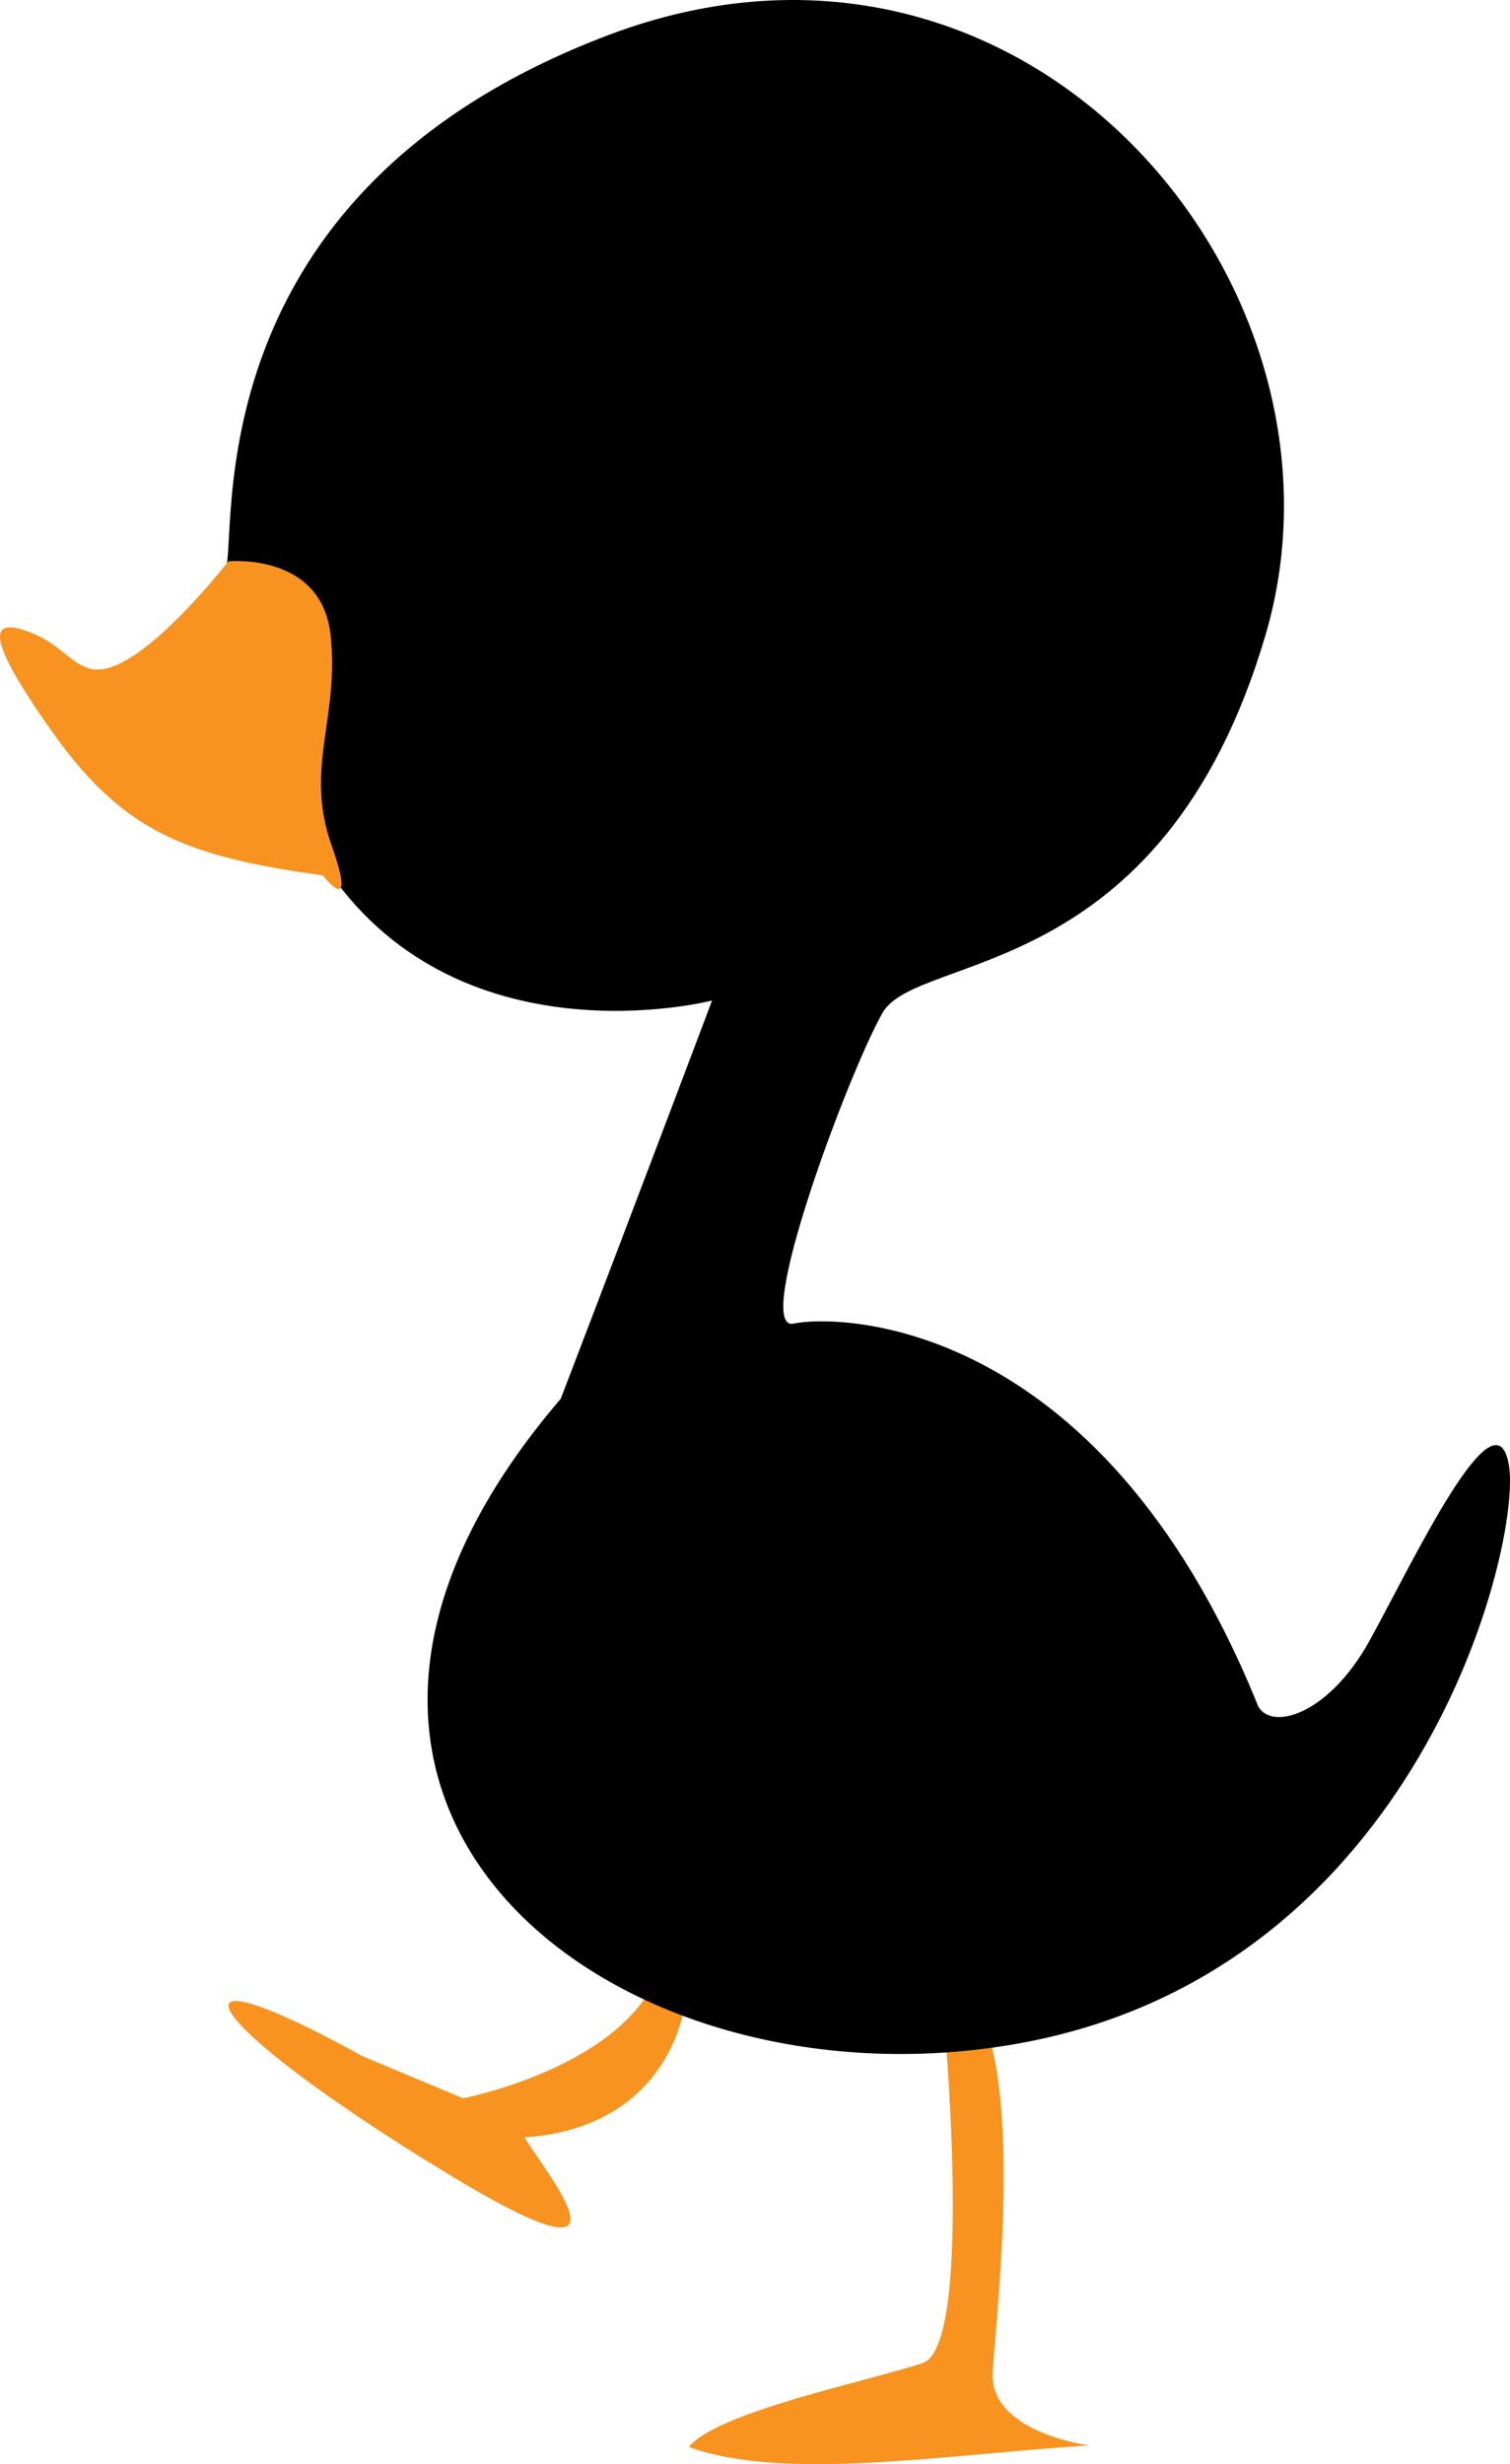 <svg version="1.1" xmlns="http://www.w3.org/2000/svg" xmlns:xlink="http://www.w3.org/1999/xlink" x="0px" y="0px" viewBox="0 0 292.759 477.575" enable-background="new 0 0 292.759 477.575" xml:space="preserve" style="position: absolute;">
<g>
	<path fill="#F7931E" d="M89.776,406.675c0,0,31.309-6.054,38.011-24.711c6.703-18.658,14.517,29.582-26.126,32.286
		c5.966,9.294,22.982,30.084-15.214,6.836c-48.392-29.45-56.922-45.067-16.182-22.584L89.776,406.675z" class="color color-2" data-color="#F7931E"></path>
	<path fill="#F7931E" d="M182.864,389.366c0,0,6.183,65.187-3.962,68.612c-10.151,3.431-39.979,9.478-45.35,16.272
		c18.34,6.702,49.653,1.495,77.592-0.305c0,0-19.484-2.467-18.683-14.326c0.799-11.859,5.71-54.228-2.822-70.279
		C181.108,373.285,182.2,381.146,182.864,389.366" class="color color-2" data-color="#F7931E"></path>
</g>
<g>
	<path fill="hsl(210,100%,40%)" d="M43.719,110.452c2.567-6.493-7.062-72.8,74.117-103.61c81.175-30.81,147.548,48.535,127.487,116.361
		c-20.053,67.828-67.505,61.24-74.233,73.125c-6.729,11.877-25.333,61.918-17.21,60.196c8.129-1.729,58.937-1.927,89.722,73.322
		c1.722,5.925,13.567,3.335,21.975-11.943c8.406-15.275,24.363-49.212,26.965-33.98c2.603,15.23-17.396,98.304-95.255,112.161
		c-77.855,13.86-156.381-45.865-88.569-124.987c15.927-41.56,29.336-77.18,29.336-77.18s-49.916,12.898-75.48-26.798
		C41.384,162.968,38.69,123.178,43.719,110.452" class="color color-1" data-color="#FBB03B"></path>
</g>
<path id="change2_1_" fill="#F7931E" d="M62.585,169.656c0,0,6.923,8.938,1.669-5.934c-5.253-14.871,1.596-24.565-0.161-40.65
	c-1.755-16.083-19.821-14.281-19.821-14.281s-11.057,14.263-19.946,19.24c-8.888,4.975-10.001-2.001-17.943-5.253
	c-7.937-3.254-10.234-0.726,3.491,18.711C23.594,160.919,35.468,165.953,62.585,169.656"></path>
</svg>